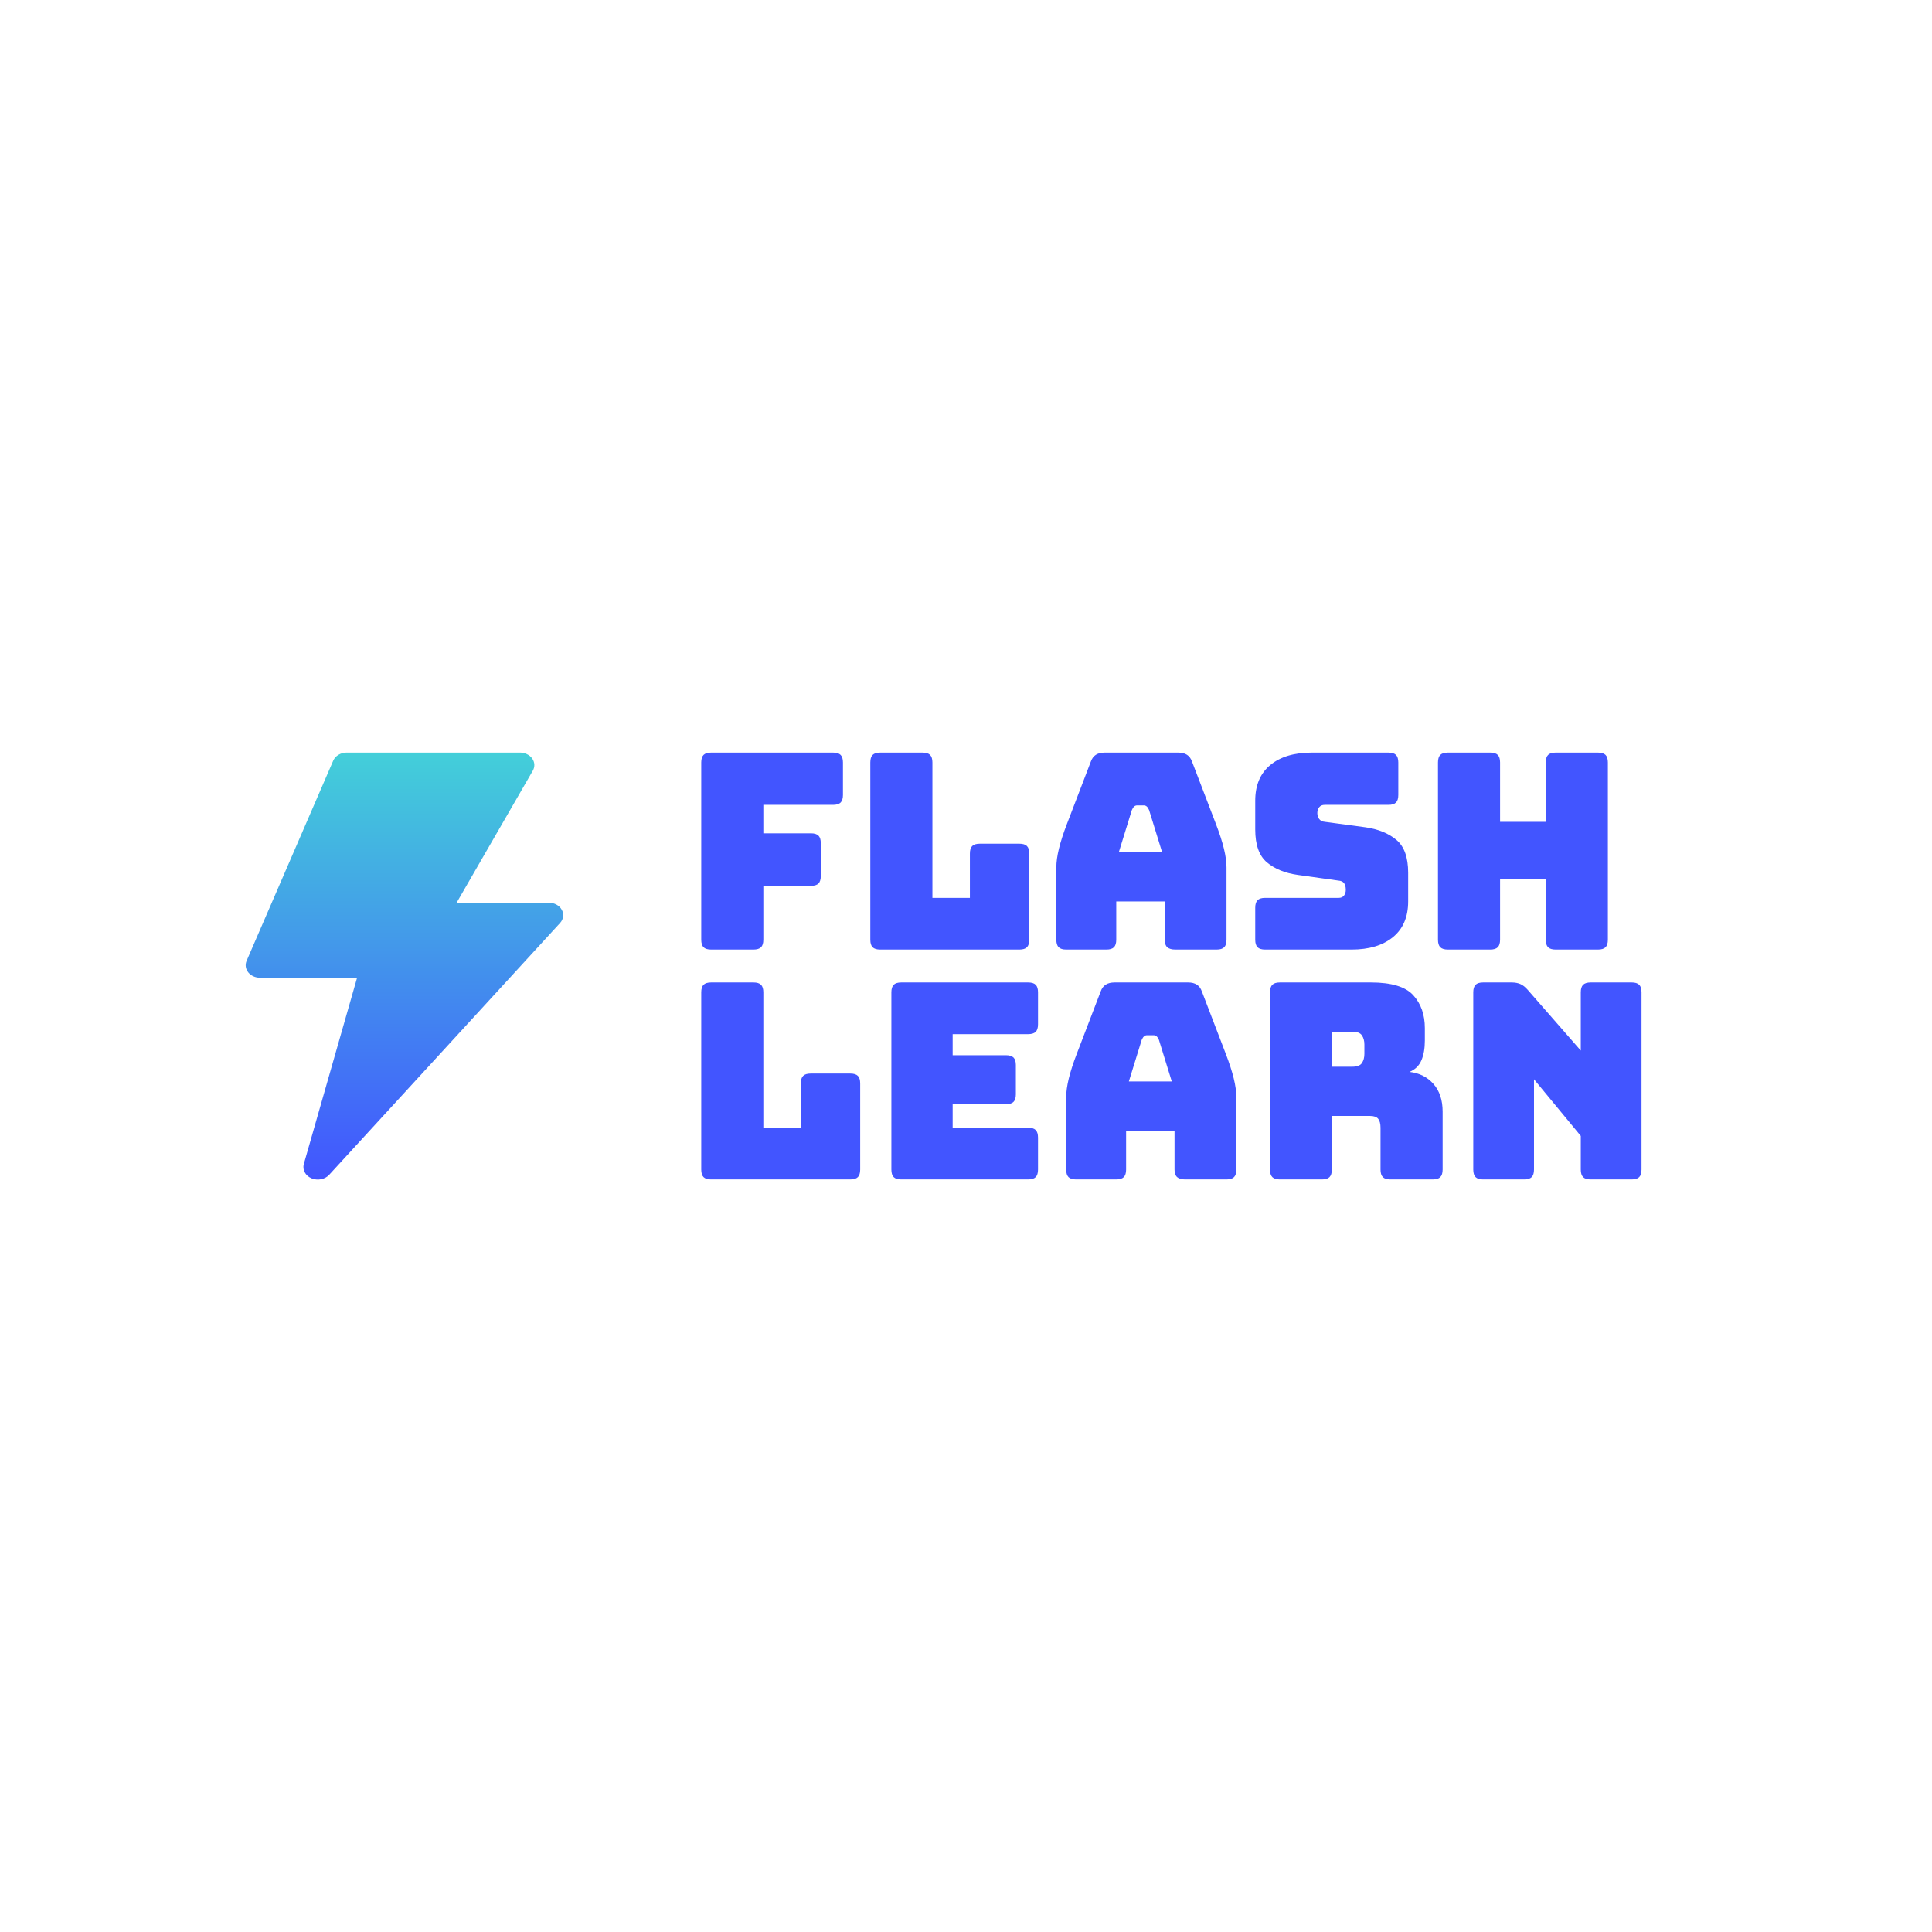 <svg xmlns="http://www.w3.org/2000/svg" width="512" height="512" viewBox="0 0 512 512" style="overflow: visible;" data-svgdocument="" id="_EhxCjg0eFd-gWAOw8alkU" class="fl-svgdocument" x="0" y="0" overflow="hidden"><defs id="_NVSUhYTtPwk97Q54rUMxx" transform="matrix(1.195, 0, 0, 1.195, -12.511, 141.261)" data-uid="o_f5b3lj5ae_5"><linearGradient id="o_f5b3lj5ae_3" x1="0" y1="0.5" x2="1" y2="0.5" data-uid="o_f5b3lj5ae_6"><stop id="_3m4cezOni4tb2P8V2Ksai" offset="0%" stop-color="rgb(67, 207, 217)" data-uid="o_f5b3lj5ae_7"></stop><stop id="_j0VHyOT3q9pLPviRbj7a9" offset="100%" stop-color="rgb(116, 209, 76)" data-uid="o_f5b3lj5ae_8"></stop></linearGradient><linearGradient id="o_f5b3lj5ae_22" gradientUnits="userSpaceOnUse" x1="255.999" x2="255.999" y1="511.999" y2="0" data-uid="o_f5b3lj5ae_35"><stop offset="0" stop-color="rgb(66,85,255)" data-uid="o_f5b3lj5ae_36" stop-opacity="1"></stop><stop offset="1" stop-color="rgb(67,207,217)" data-uid="o_f5b3lj5ae_37" stop-opacity="1"></stop></linearGradient></defs><path text="flash" text-anchor="start" font-size="100" letter-spacing="0" side="left" offset="0" dx="0" dy="0" space="preserve" href="" font-family="Bungee" font-scale="contain" transform="matrix(0.725, 0, 0, 0.725, 180.835, 251.649)" x="0" y="0" fill="rgba(66, 85, 255, 1)" data-fl-textpath="" id="_z5CNUfQuDwRMN9gngi9lT" data-uid="o_f5b3lj5ae_10" d="M 26 0L 26 0L 10.5 0Q 8.6 0  7.75-0.85Q 6.9-1.7  6.9-3.6L 6.9-3.6L 6.9-68.4Q 6.9-70.3  7.75-71.15Q 8.6-72  10.5-72L 10.5-72L 55.1-72Q 57-72  57.85-71.15Q 58.7-70.3  58.7-68.4L 58.7-68.4L 58.7-56.5Q 58.7-54.6  57.85-53.75Q 57-52.9  55.1-52.9L 55.1-52.9L 29.6-52.9L 29.6-42.5L 47-42.5Q 48.9-42.5  49.75-41.65Q 50.6-40.8  50.6-38.9L 50.6-38.9L 50.6-26.9Q 50.6-25  49.75-24.15Q 48.9-23.3  47-23.3L 47-23.3L 29.6-23.3L 29.6-3.6Q 29.6-1.7  28.75-0.85Q 27.9 0  26 0ZM 123.2 0L 123.2 0L 72.3 0Q 70.4 0  69.55-0.85Q 68.7-1.7  68.7-3.6L 68.7-3.6L 68.7-68.4Q 68.7-70.3  69.55-71.15Q 70.4-72  72.3-72L 72.3-72L 87.8-72Q 89.7-72  90.55-71.15Q 91.4-70.3  91.4-68.4L 91.4-68.4L 91.4-18.9L 105.1-18.9L 105.1-35.1Q 105.1-37  105.95-37.85Q 106.8-38.7  108.7-38.7L 108.7-38.7L 123.2-38.7Q 125.1-38.7  125.95-37.85Q 126.8-37  126.8-35.1L 126.8-35.1L 126.8-3.6Q 126.8-1.7  125.95-0.85Q 125.1 0  123.2 0ZM 164.3-51L 164.3-51L 159.6-35.8L 175.3-35.8L 170.6-51Q 170.2-51.9  169.75-52.3Q 169.3-52.7  168.7-52.7L 168.7-52.7L 166.2-52.7Q 165.6-52.7  165.15-52.3Q 164.7-51.9  164.3-51ZM 158.6-17.6L 158.6-3.6Q 158.6-1.7  157.75-0.85Q 156.9 0  155 0L 155 0L 140.3 0Q 138.4 0  137.55-0.85Q 136.7-1.7  136.7-3.6L 136.7-3.6L 136.7-30Q 136.7-33  137.65-36.9Q 138.6-40.8  140.6-46L 140.6-46L 149.3-68.7Q 149.9-70.4  151.15-71.2Q 152.4-72  154.4-72L 154.4-72L 181.3-72Q 183.2-72  184.45-71.2Q 185.7-70.4  186.3-68.7L 186.3-68.7L 195-46Q 197-40.8  197.95-36.9Q 198.9-33  198.9-30L 198.9-30L 198.9-3.6Q 198.9-1.7  198.05-0.85Q 197.2 0  195.3 0L 195.3 0L 180.2 0Q 178.2 0  177.25-0.85Q 176.3-1.7  176.3-3.6L 176.3-3.6L 176.3-17.6L 158.6-17.6ZM 244.6 0L 244.6 0L 213 0Q 211.1 0  210.25-0.85Q 209.4-1.7  209.4-3.6L 209.4-3.6L 209.4-15.3Q 209.4-17.2  210.25-18.05Q 211.1-18.9  213-18.9L 213-18.9L 239.9-18.9Q 241.2-18.9  241.85-19.75Q 242.5-20.6  242.5-21.8L 242.5-21.8Q 242.5-23.5  241.85-24.3Q 241.2-25.1  239.9-25.2L 239.9-25.2L 224.9-27.3Q 217.9-28.3  213.65-31.9Q 209.4-35.5  209.4-43.9L 209.4-43.9L 209.4-54.4Q 209.4-62.9  214.9-67.45Q 220.4-72  230.1-72L 230.1-72L 258.1-72Q 260-72  260.85-71.15Q 261.7-70.3  261.7-68.4L 261.7-68.4L 261.7-56.5Q 261.7-54.6  260.85-53.75Q 260-52.9  258.1-52.9L 258.1-52.9L 234.8-52.9Q 233.5-52.9  232.8-52.05Q 232.1-51.2  232.1-49.9L 232.1-49.9Q 232.1-48.6  232.8-47.7Q 233.5-46.8  234.8-46.7L 234.8-46.7L 249.7-44.7Q 256.7-43.7  261-40.1Q 265.3-36.5  265.3-28.1L 265.3-28.1L 265.3-17.6Q 265.3-9.1  259.75-4.55Q 254.2 0  244.6 0ZM 295.3 0L 295.3 0L 279.8 0Q 277.9 0  277.05-0.85Q 276.2-1.7  276.2-3.6L 276.2-3.6L 276.2-68.4Q 276.2-70.3  277.05-71.15Q 277.9-72  279.8-72L 279.8-72L 295.3-72Q 297.2-72  298.05-71.15Q 298.9-70.3  298.9-68.4L 298.9-68.4L 298.9-46.7L 315.6-46.7L 315.6-68.4Q 315.6-70.3  316.45-71.15Q 317.3-72  319.2-72L 319.2-72L 334.7-72Q 336.6-72  337.45-71.15Q 338.3-70.3  338.3-68.4L 338.3-68.4L 338.3-3.6Q 338.3-1.7  337.45-0.85Q 336.6 0  334.7 0L 334.7 0L 319.2 0Q 317.3 0  316.45-0.85Q 315.6-1.7  315.6-3.6L 315.6-3.6L 315.6-25.8L 298.9-25.8L 298.9-3.6Q 298.9-1.7  298.05-0.85Q 297.2 0  295.3 0Z"></path><path text="learn" text-anchor="start" font-size="100" letter-spacing="0" side="left" offset="0" dx="0" dy="0" space="preserve" href="" font-family="Bungee" font-scale="contain" transform="matrix(0.725, 0, 0, 0.725, 180.835, 312.558)" x="0" y="0" fill="#4255ff" data-fl-textpath="" id="_9B6HNAF_VNN4vAPqAQQyX" data-uid="o_f5b3lj5ae_11" d="M 61.4 0L 61.4 0L 10.5 0Q 8.6 0  7.75-0.85Q 6.9-1.7  6.9-3.6L 6.9-3.6L 6.9-68.4Q 6.9-70.3  7.75-71.15Q 8.6-72  10.5-72L 10.5-72L 26-72Q 27.9-72  28.75-71.15Q 29.6-70.3  29.6-68.4L 29.6-68.4L 29.6-18.9L 43.3-18.9L 43.3-35.1Q 43.3-37  44.15-37.85Q 45-38.7  46.9-38.7L 46.9-38.7L 61.4-38.7Q 63.3-38.7  64.15-37.85Q 65-37  65-35.1L 65-35.1L 65-3.6Q 65-1.7  64.15-0.85Q 63.3 0  61.4 0ZM 126.4 0L 126.4 0L 80 0Q 78.1 0  77.25-0.85Q 76.4-1.7  76.4-3.6L 76.4-3.6L 76.4-68.4Q 76.4-70.3  77.25-71.15Q 78.1-72  80-72L 80-72L 126.4-72Q 128.3-72  129.15-71.15Q 130-70.3  130-68.4L 130-68.4L 130-56.7Q 130-54.8  129.15-53.95Q 128.3-53.1  126.4-53.1L 126.4-53.1L 98.8-53.1L 98.8-45.4L 118.3-45.4Q 120.2-45.4  121.05-44.55Q 121.9-43.7  121.9-41.8L 121.9-41.8L 121.9-31.1Q 121.9-29.2  121.05-28.35Q 120.2-27.5  118.3-27.5L 118.3-27.5L 98.8-27.5L 98.8-18.9L 126.4-18.9Q 128.3-18.9  129.15-18.05Q 130-17.2  130-15.3L 130-15.3L 130-3.6Q 130-1.7  129.15-0.85Q 128.3 0  126.4 0ZM 167.9-51L 167.9-51L 163.2-35.8L 178.9-35.8L 174.2-51Q 173.8-51.9  173.35-52.3Q 172.9-52.7  172.3-52.7L 172.3-52.7L 169.8-52.7Q 169.2-52.7  168.75-52.3Q 168.3-51.9  167.9-51ZM 162.2-17.6L 162.2-3.6Q 162.2-1.7  161.35-0.85Q 160.5 0  158.6 0L 158.6 0L 143.9 0Q 142 0  141.15-0.85Q 140.3-1.7  140.3-3.6L 140.3-3.6L 140.3-30Q 140.3-33  141.25-36.9Q 142.2-40.8  144.2-46L 144.2-46L 152.9-68.7Q 153.5-70.4  154.75-71.2Q 156-72  158-72L 158-72L 184.9-72Q 186.8-72  188.05-71.2Q 189.3-70.4  189.9-68.7L 189.9-68.7L 198.6-46Q 200.6-40.8  201.55-36.9Q 202.5-33  202.5-30L 202.5-30L 202.5-3.6Q 202.5-1.7  201.65-0.85Q 200.8 0  198.9 0L 198.9 0L 183.8 0Q 181.8 0  180.85-0.85Q 179.9-1.7  179.9-3.6L 179.9-3.6L 179.9-17.6L 162.2-17.6ZM 244.9-54L 237.4-54L 237.4-41.2L 244.9-41.2Q 247.5-41.2  248.4-42.55Q 249.3-43.9  249.3-45.9L 249.3-45.9L 249.3-49.3Q 249.3-51.3  248.4-52.65Q 247.5-54  244.9-54L 244.9-54ZM 233.8 0L 233.8 0L 218.4 0Q 216.5 0  215.65-0.85Q 214.8-1.7  214.8-3.6L 214.8-3.6L 214.8-68.4Q 214.8-70.3  215.65-71.15Q 216.5-72  218.4-72L 218.4-72L 251.7-72Q 262.9-72  267.15-67.35Q 271.4-62.7  271.4-55.3L 271.4-55.3L 271.4-50.7Q 271.4-46.5  270.15-43.55Q 268.9-40.6  265.8-39.3L 265.8-39.3Q 271.2-38.7  274.55-34.9Q 277.9-31.1  277.9-24.8L 277.9-24.8L 277.9-3.6Q 277.9-1.7  277.05-0.85Q 276.2 0  274.3 0L 274.3 0L 258.8 0Q 256.9 0  256.05-0.85Q 255.2-1.7  255.2-3.6L 255.2-3.6L 255.2-18.9Q 255.2-21.1  254.35-22.15Q 253.5-23.2  251.4-23.2L 251.4-23.2L 237.4-23.2L 237.4-3.6Q 237.4-1.7  236.55-0.85Q 235.7 0  233.8 0ZM 307.7 0L 307.7 0L 292.7 0Q 290.8 0  289.95-0.85Q 289.1-1.7  289.1-3.6L 289.1-3.6L 289.1-68.4Q 289.1-70.3  289.95-71.15Q 290.8-72  292.7-72L 292.7-72L 303.1-72Q 305-72  306.35-71.4Q 307.7-70.8  309-69.3L 309-69.3L 328.4-47.1L 328.4-68.4Q 328.4-70.3  329.25-71.15Q 330.1-72  332-72L 332-72L 347-72Q 348.9-72  349.75-71.15Q 350.6-70.3  350.6-68.4L 350.6-68.4L 350.6-3.6Q 350.6-1.7  349.75-0.85Q 348.9 0  347 0L 347 0L 332 0Q 330.1 0  329.25-0.85Q 328.4-1.7  328.4-3.6L 328.4-3.6L 328.4-15.9L 311.3-36.6L 311.3-3.6Q 311.3-1.7  310.45-0.85Q 309.6 0  307.7 0Z"></path><g transform="matrix(0.255, 0, 0, 0.221, 41.904, 199.442)" data-uid="o_f5b3lj5ae_43"><path d="m419.498 188.496c-2.49-5.186-7.734-8.496-13.506-8.496h-95.742l79.16-158.291c2.314-4.644 2.08-10.166-.645-14.59-2.753-4.424-7.587-7.119-12.773-7.119h-180c-6.24 0-11.836 3.882-14.033 9.727l-90 240c-1.729 4.614-1.084 9.771 1.699 13.813 2.813 4.043 7.412 6.46 12.334 6.46h100.781l-55.342 223.367c-1.699 6.841 1.582 13.945 7.91 17.08 6.309 3.11 13.942 1.439 18.369-4.072l240-302c3.605-4.512 4.308-10.679 1.788-15.879z" fill="url(#o_f5b3lj5ae_22)" transform="matrix(1, 0, 0, 1, 0, 0)" data-uid="o_f5b3lj5ae_41"></path></g></svg>